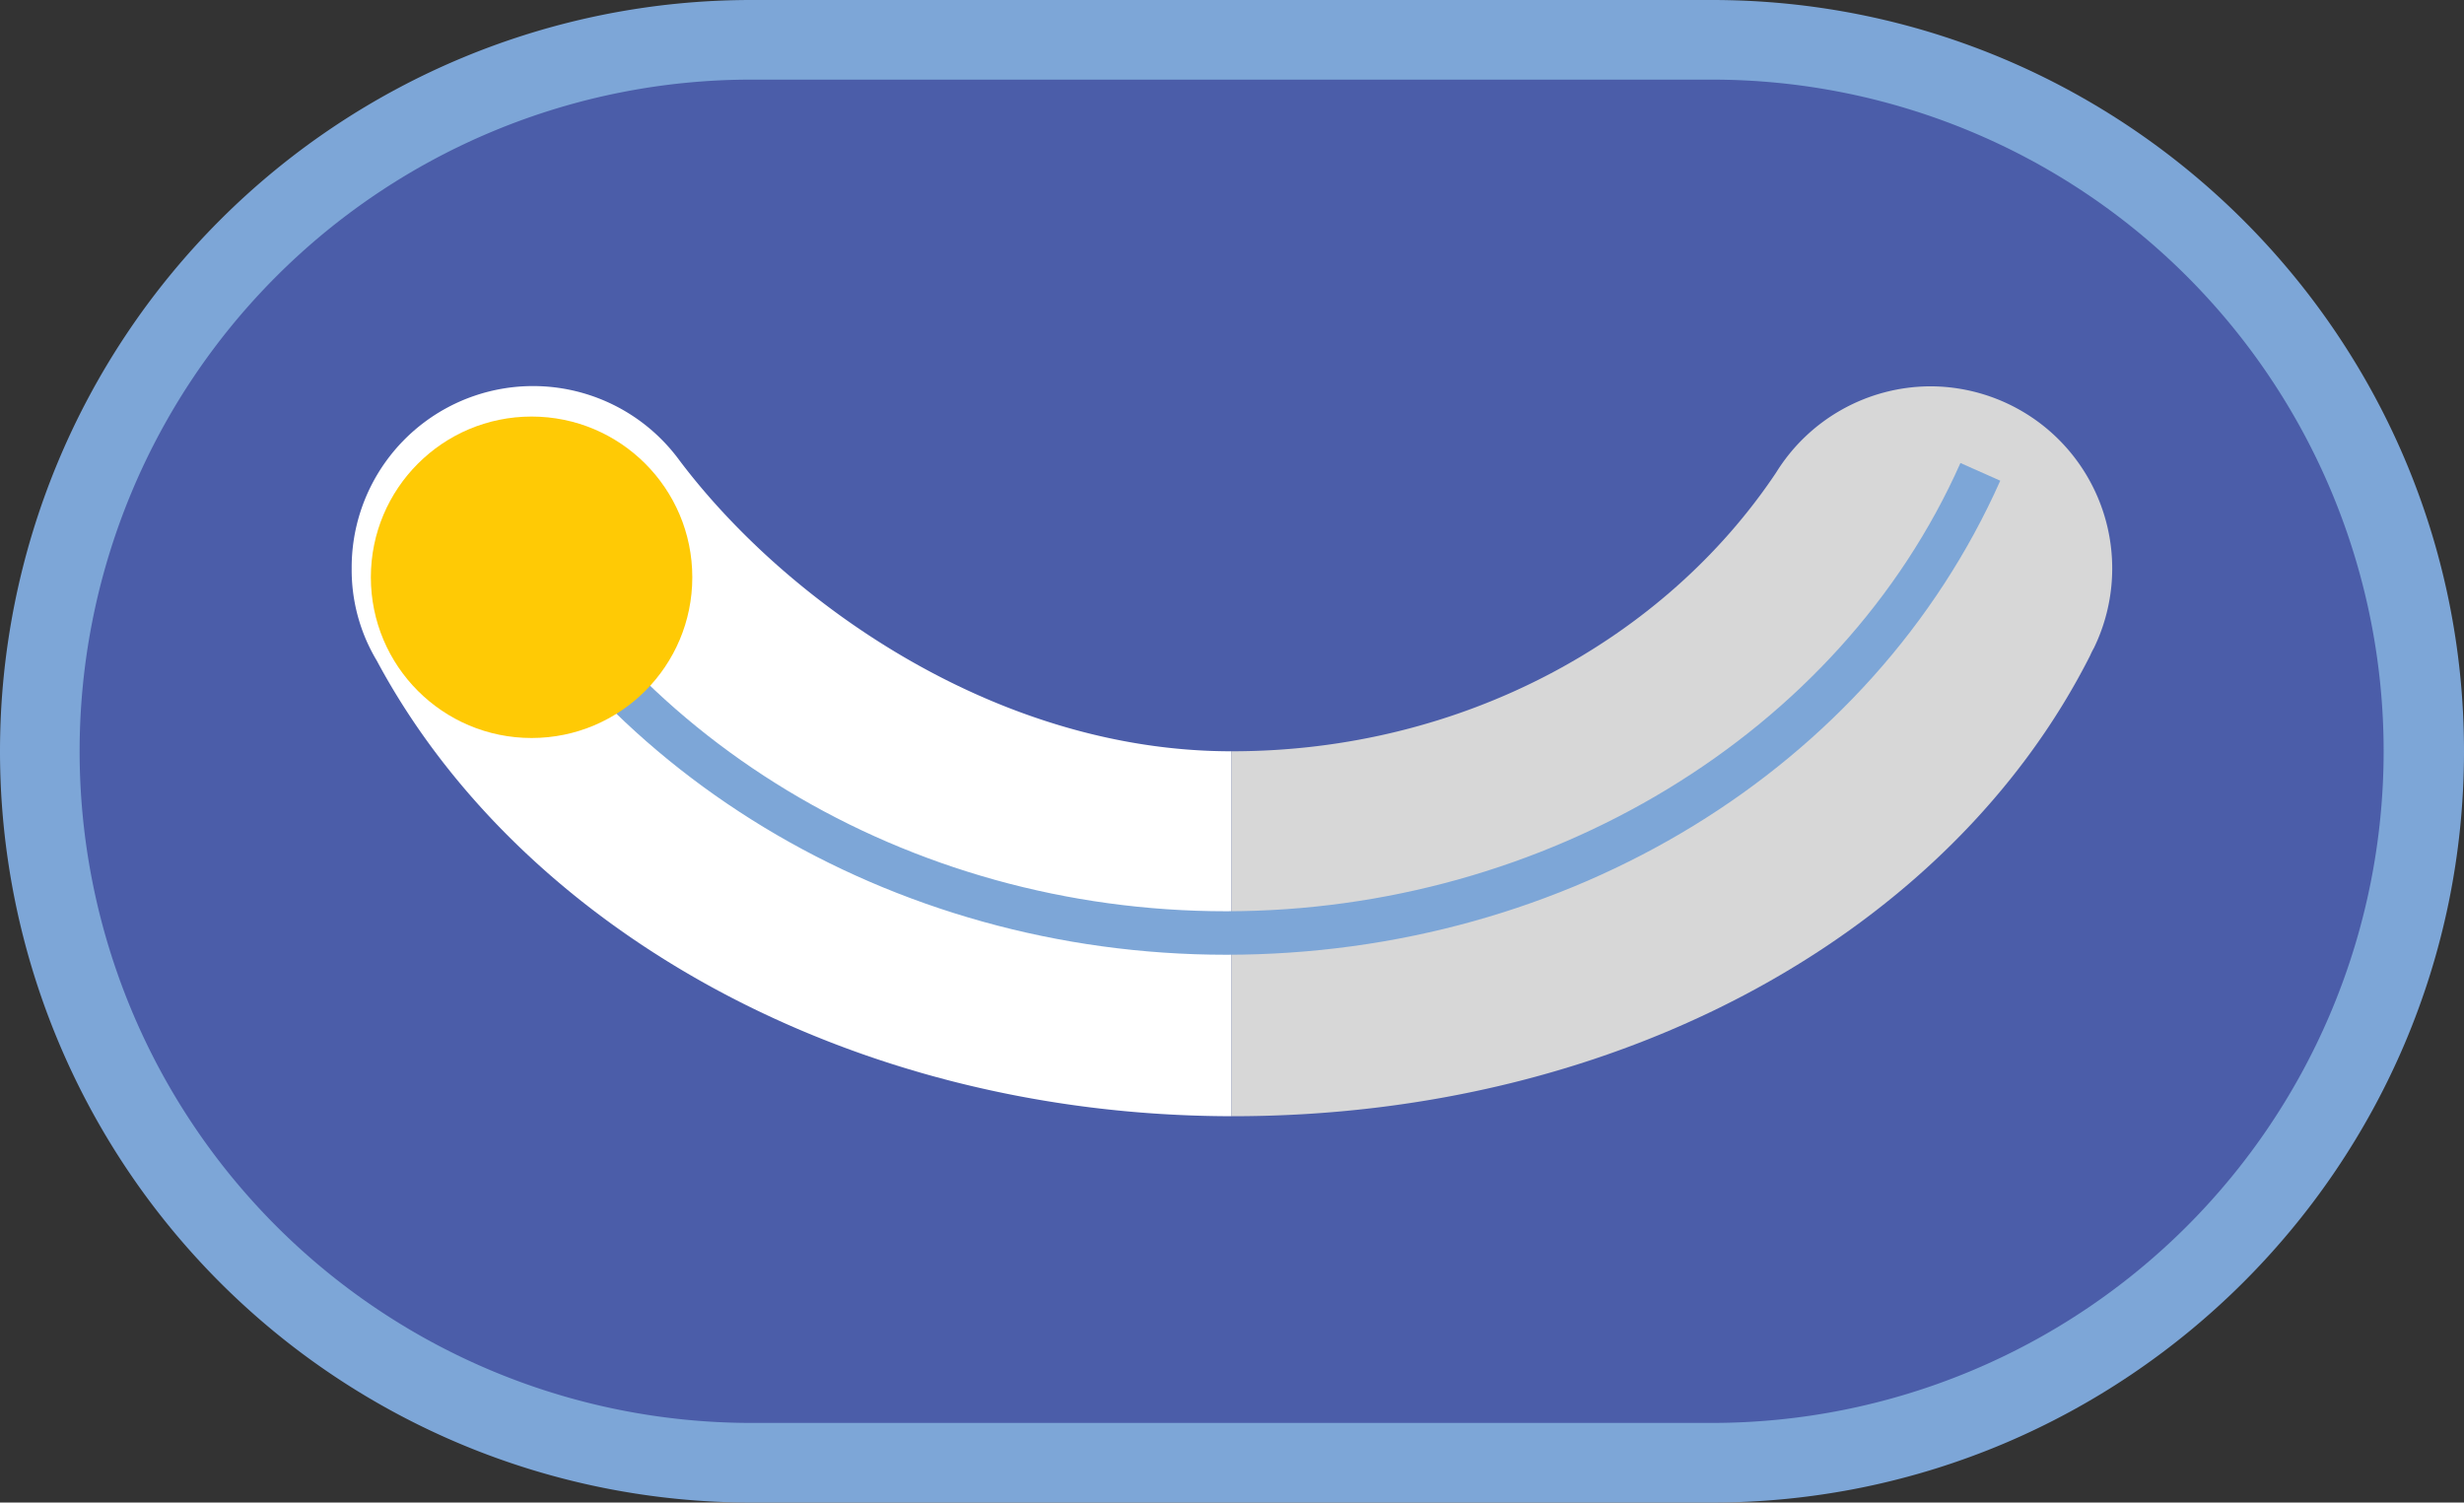 <svg xmlns="http://www.w3.org/2000/svg" viewBox="0 0 334.2 203.8">
  <rect x="0" y="0" width="334.2" height="203.8" fill="#333333" stroke="none"/>
  <g id="ab08d87a-dd70-4475-9a52-b69b8a5ccc20" data-name="Layer 2">
    <g id="f497cb09-e29b-4971-aef2-2a8e1c75fcf3" data-name="Layer 3">
      <g>
        <g>
          <g>
            <path d="M232.2,10.8H101.9a91.1,91.1,0,0,0,0,182.2H232.2a91.1,91.1,0,1,0,0-182.2Z" fill="#7da6d7"/>
            <path d="M232.2,203.8H101.9A101.9,101.9,0,0,1,101.9,0H232.2c56.2,0,102,45.7,102,101.9S288.4,203.8,232.2,203.8ZM101.9,21.6a80.3,80.3,0,0,0,0,160.6H232.2a80.3,80.3,0,1,0,0-160.6Z" fill="#7da6d7"/>
          </g>
          <path d="M232.2,10.8H101.9a91.1,91.1,0,0,0,0,182.2H232.2a91.1,91.1,0,1,0,0-182.2Z" fill="#4b5da9"/>
          <g>
            <path d="M100.5,167.1h0Z" fill="#7da6d7"/>
            <path d="M100.5,36.7h0Z" fill="#7da6d7"/>
          </g>
        </g>
        <g>
          <g>
            <path d="M91.9,62.1h0a24.6,24.6,0,0,0-44.2,15,23.9,23.9,0,0,0,3.4,12.5h0C70.6,126,115.2,151.3,167,151.4V101.9C134.8,101.9,106.2,81.3,91.9,62.1Z" fill="#fff"/>
            <path d="M261.8,52.4a24.7,24.7,0,0,0-20.9,11.7h0c-15.1,22.6-42.5,37.8-73.8,37.8H167v49.5h.2c52.8,0,97.4-25.1,116.3-62.5a9.3,9.3,0,0,1,.5-1,24.7,24.7,0,0,0-22.2-35.5Z" fill="#d7d7d7"/>
          </g>
          <path d="M166.3,129.5c-45.5,0-86.6-24.9-104.8-63.4l5.3-2.5c17.3,36.4,56.3,60,99.5,60s83.2-23.9,99.6-60.8l5.4,2.4C253.9,104.3,212.7,129.5,166.3,129.5Z" fill="#7da6d7"/>
          <circle cx="72.1" cy="78.3" r="21.8" fill="#ffca05"/>
        </g>
      </g>
    </g>
  </g>
</svg>
